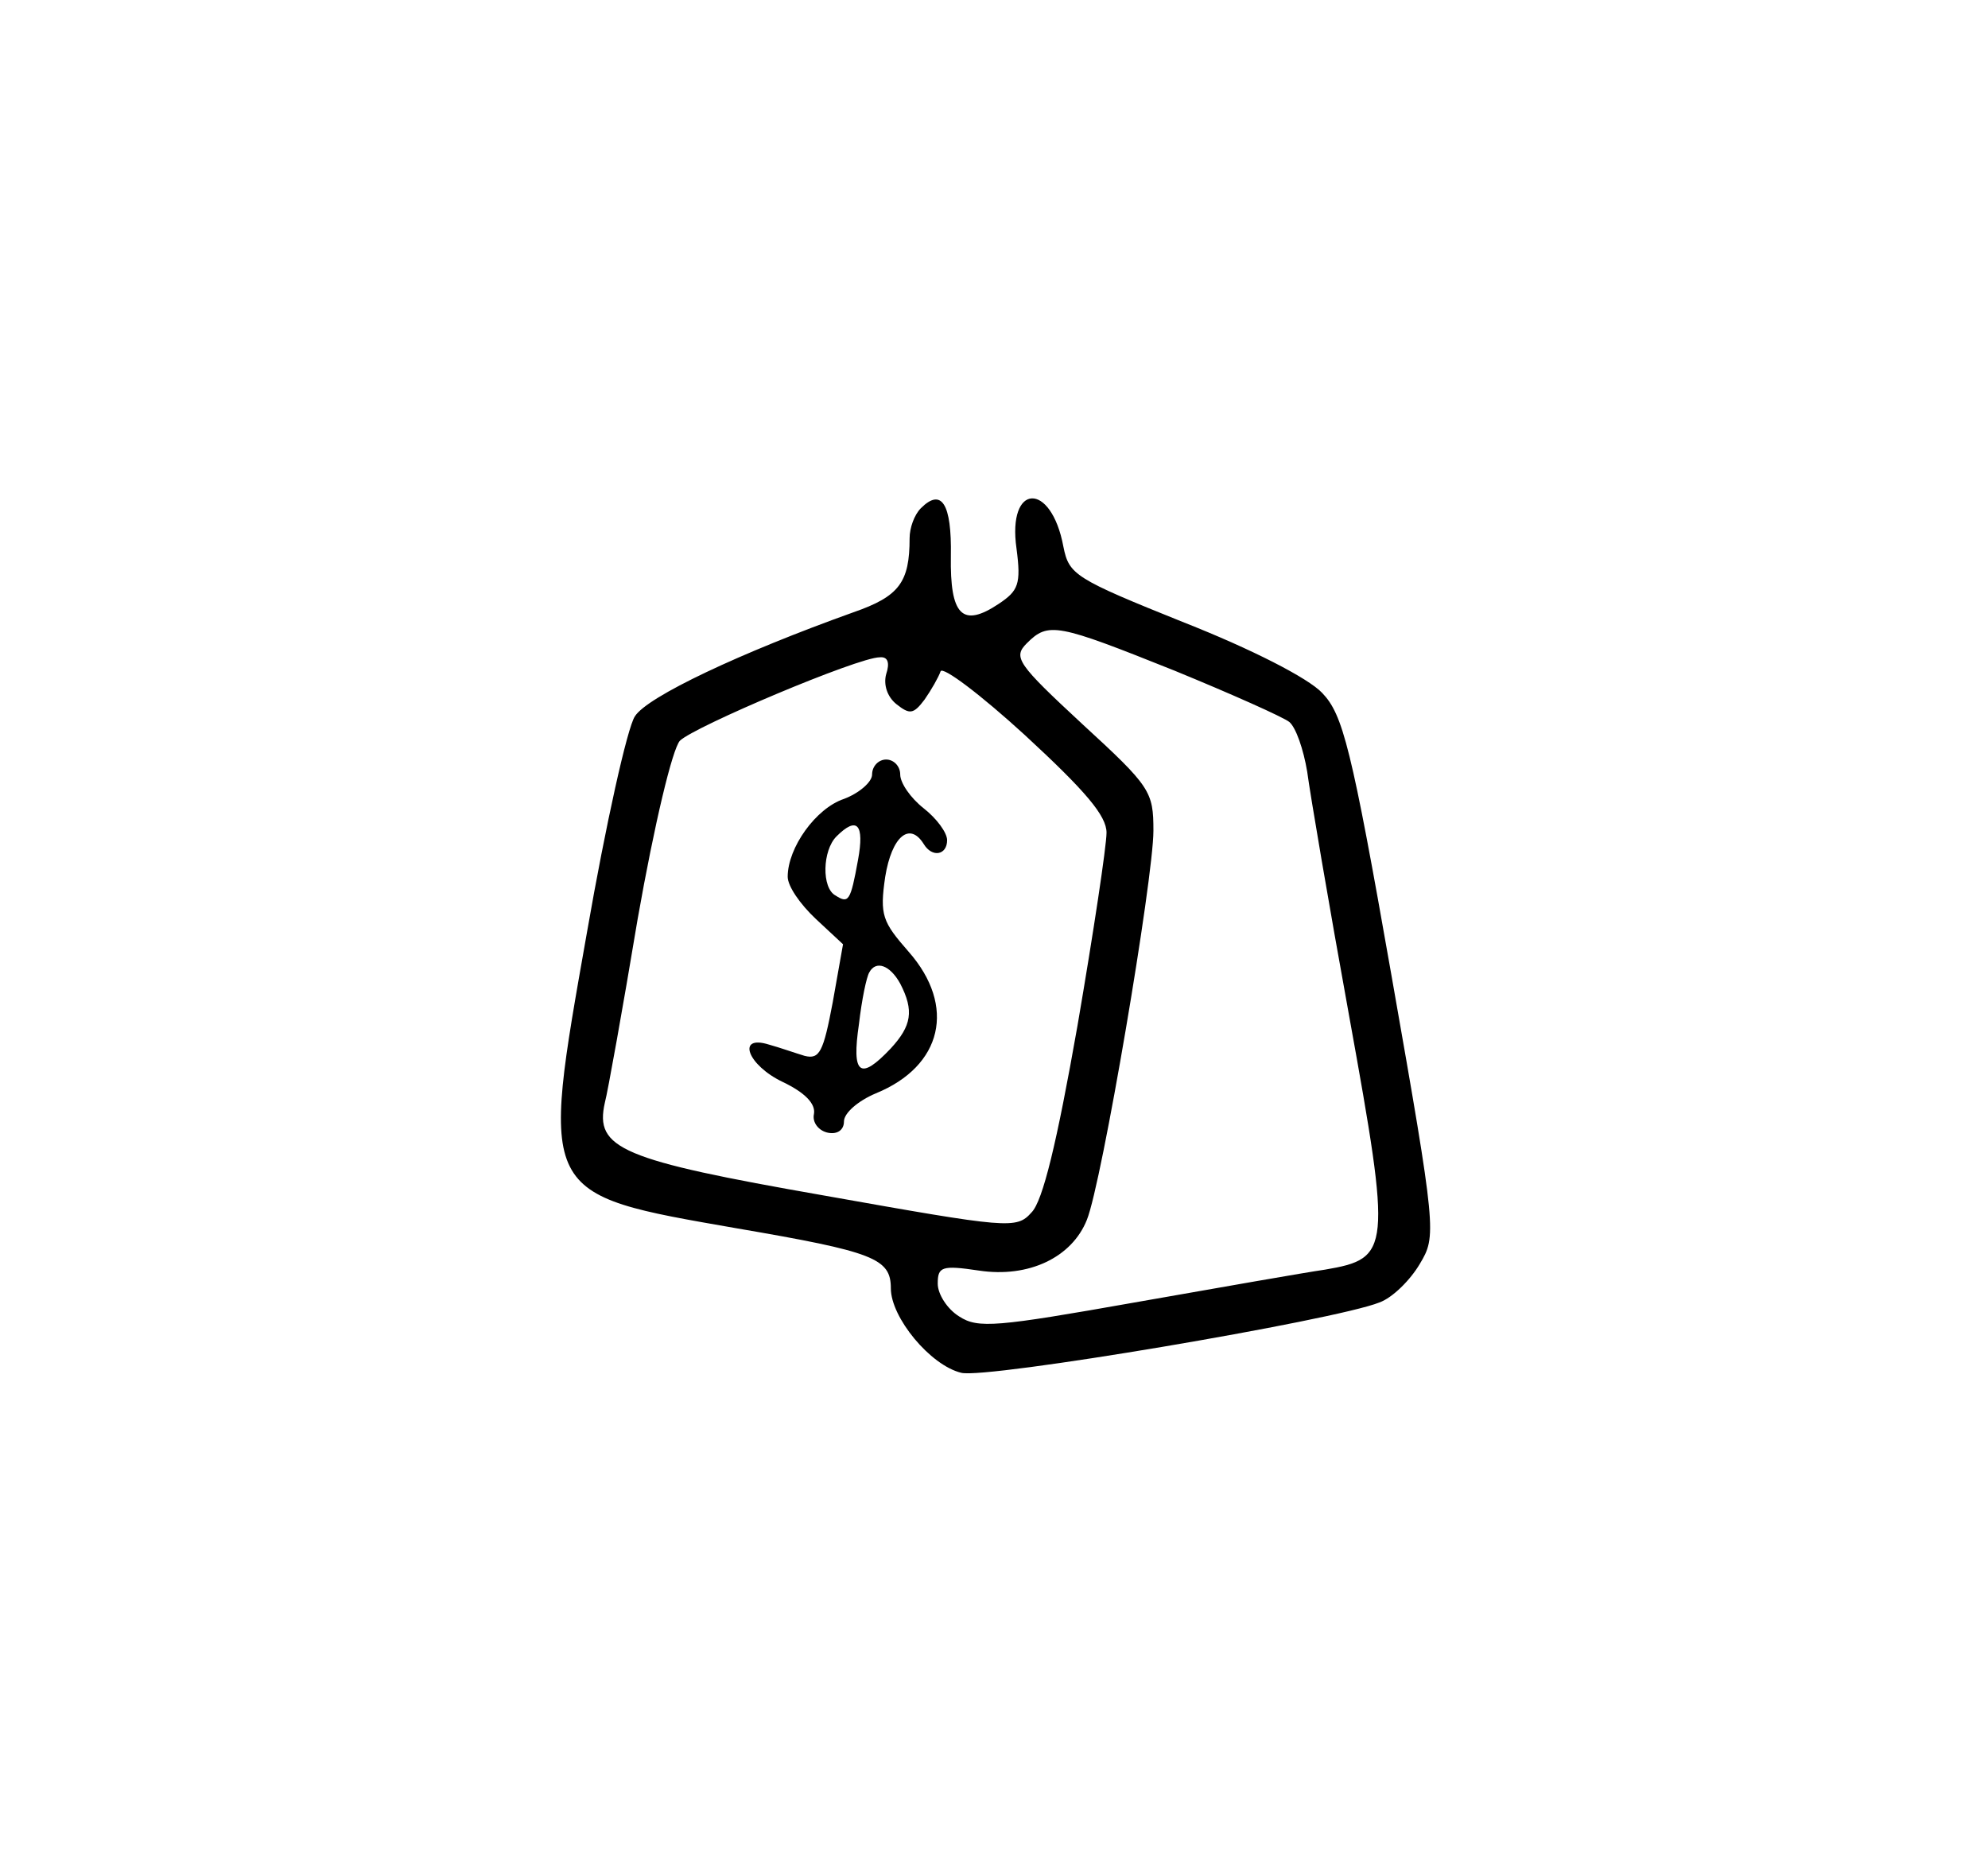 <?xml version="1.0" standalone="no"?>
<!DOCTYPE svg PUBLIC "-//W3C//DTD SVG 20010904//EN"
 "http://www.w3.org/TR/2001/REC-SVG-20010904/DTD/svg10.dtd">
<svg version="1.0" xmlns="http://www.w3.org/2000/svg"
 width="212pt" height="200pt" viewBox="0 0 212 200"
 preserveAspectRatio="xMidYMid meet">

<g transform="translate(0,200) scale(0.1,-0.1)"
fill="#000000" stroke="none">
<path d="M982 1458 c-7 -7 -12 -21 -12 -32 0 -47 -11 -62 -60 -79 -120 -43
-220 -90 -233 -111 -8 -12 -31 -115 -51 -230 -50 -283 -52 -279 160 -316 146
-25 164 -32 164 -64 0 -31 42 -82 75 -90 26 -7 399 56 446 75 14 5 33 24 43
41 18 30 18 34 -30 307 -43 245 -52 279 -74 302 -15 16 -76 47 -147 75 -117
47 -123 51 -129 81 -13 70 -60 68 -50 -2 5 -38 2 -45 -19 -59 -39 -26 -52 -12
-51 51 1 56 -10 73 -32 51z m270 -173 c61 -25 117 -50 123 -55 7 -6 15 -29 19
-53 3 -23 23 -141 45 -262 45 -249 44 -257 -26 -269 -21 -3 -112 -19 -203 -35
-147 -26 -167 -28 -187 -15 -13 8 -23 24 -23 35 0 18 4 20 44 14 53 -8 99 14
115 54 16 39 71 364 71 415 0 42 -3 47 -76 114 -69 64 -74 71 -59 86 23 23 32
21 157 -29z m-307 -4 c-3 -11 1 -24 11 -32 14 -11 18 -11 30 5 7 10 15 24 17
30 2 6 43 -25 90 -68 65 -60 87 -86 87 -104 0 -14 -14 -107 -31 -206 -22 -125
-37 -187 -49 -199 -16 -18 -24 -17 -221 18 -217 38 -245 50 -234 99 3 11 19
100 35 196 18 102 37 181 45 190 15 15 190 89 213 89 9 1 11 -6 7 -18z"/>
<path d="M930 1174 c0 -8 -14 -20 -30 -26 -30 -10 -60 -52 -60 -83 0 -10 13
-29 30 -45 l29 -27 -11 -62 c-10 -53 -14 -61 -30 -57 -10 3 -27 9 -38 12 -35
11 -23 -22 15 -40 23 -11 35 -23 33 -34 -2 -9 5 -18 15 -20 10 -2 17 3 17 12
0 9 15 22 34 30 71 29 86 93 35 151 -28 32 -31 39 -25 80 7 43 26 59 41 35 9
-15 25 -12 25 4 0 8 -11 23 -25 34 -14 11 -25 27 -25 36 0 9 -7 16 -15 16 -8
0 -15 -7 -15 -16z m-15 -91 c-8 -44 -10 -47 -24 -38 -15 8 -14 48 1 63 22 22
30 13 23 -25z m45 -132 c15 -29 12 -45 -10 -69 -33 -35 -42 -28 -34 26 3 26 8
50 11 55 7 13 22 8 33 -12z"/>
</g>
</svg>

